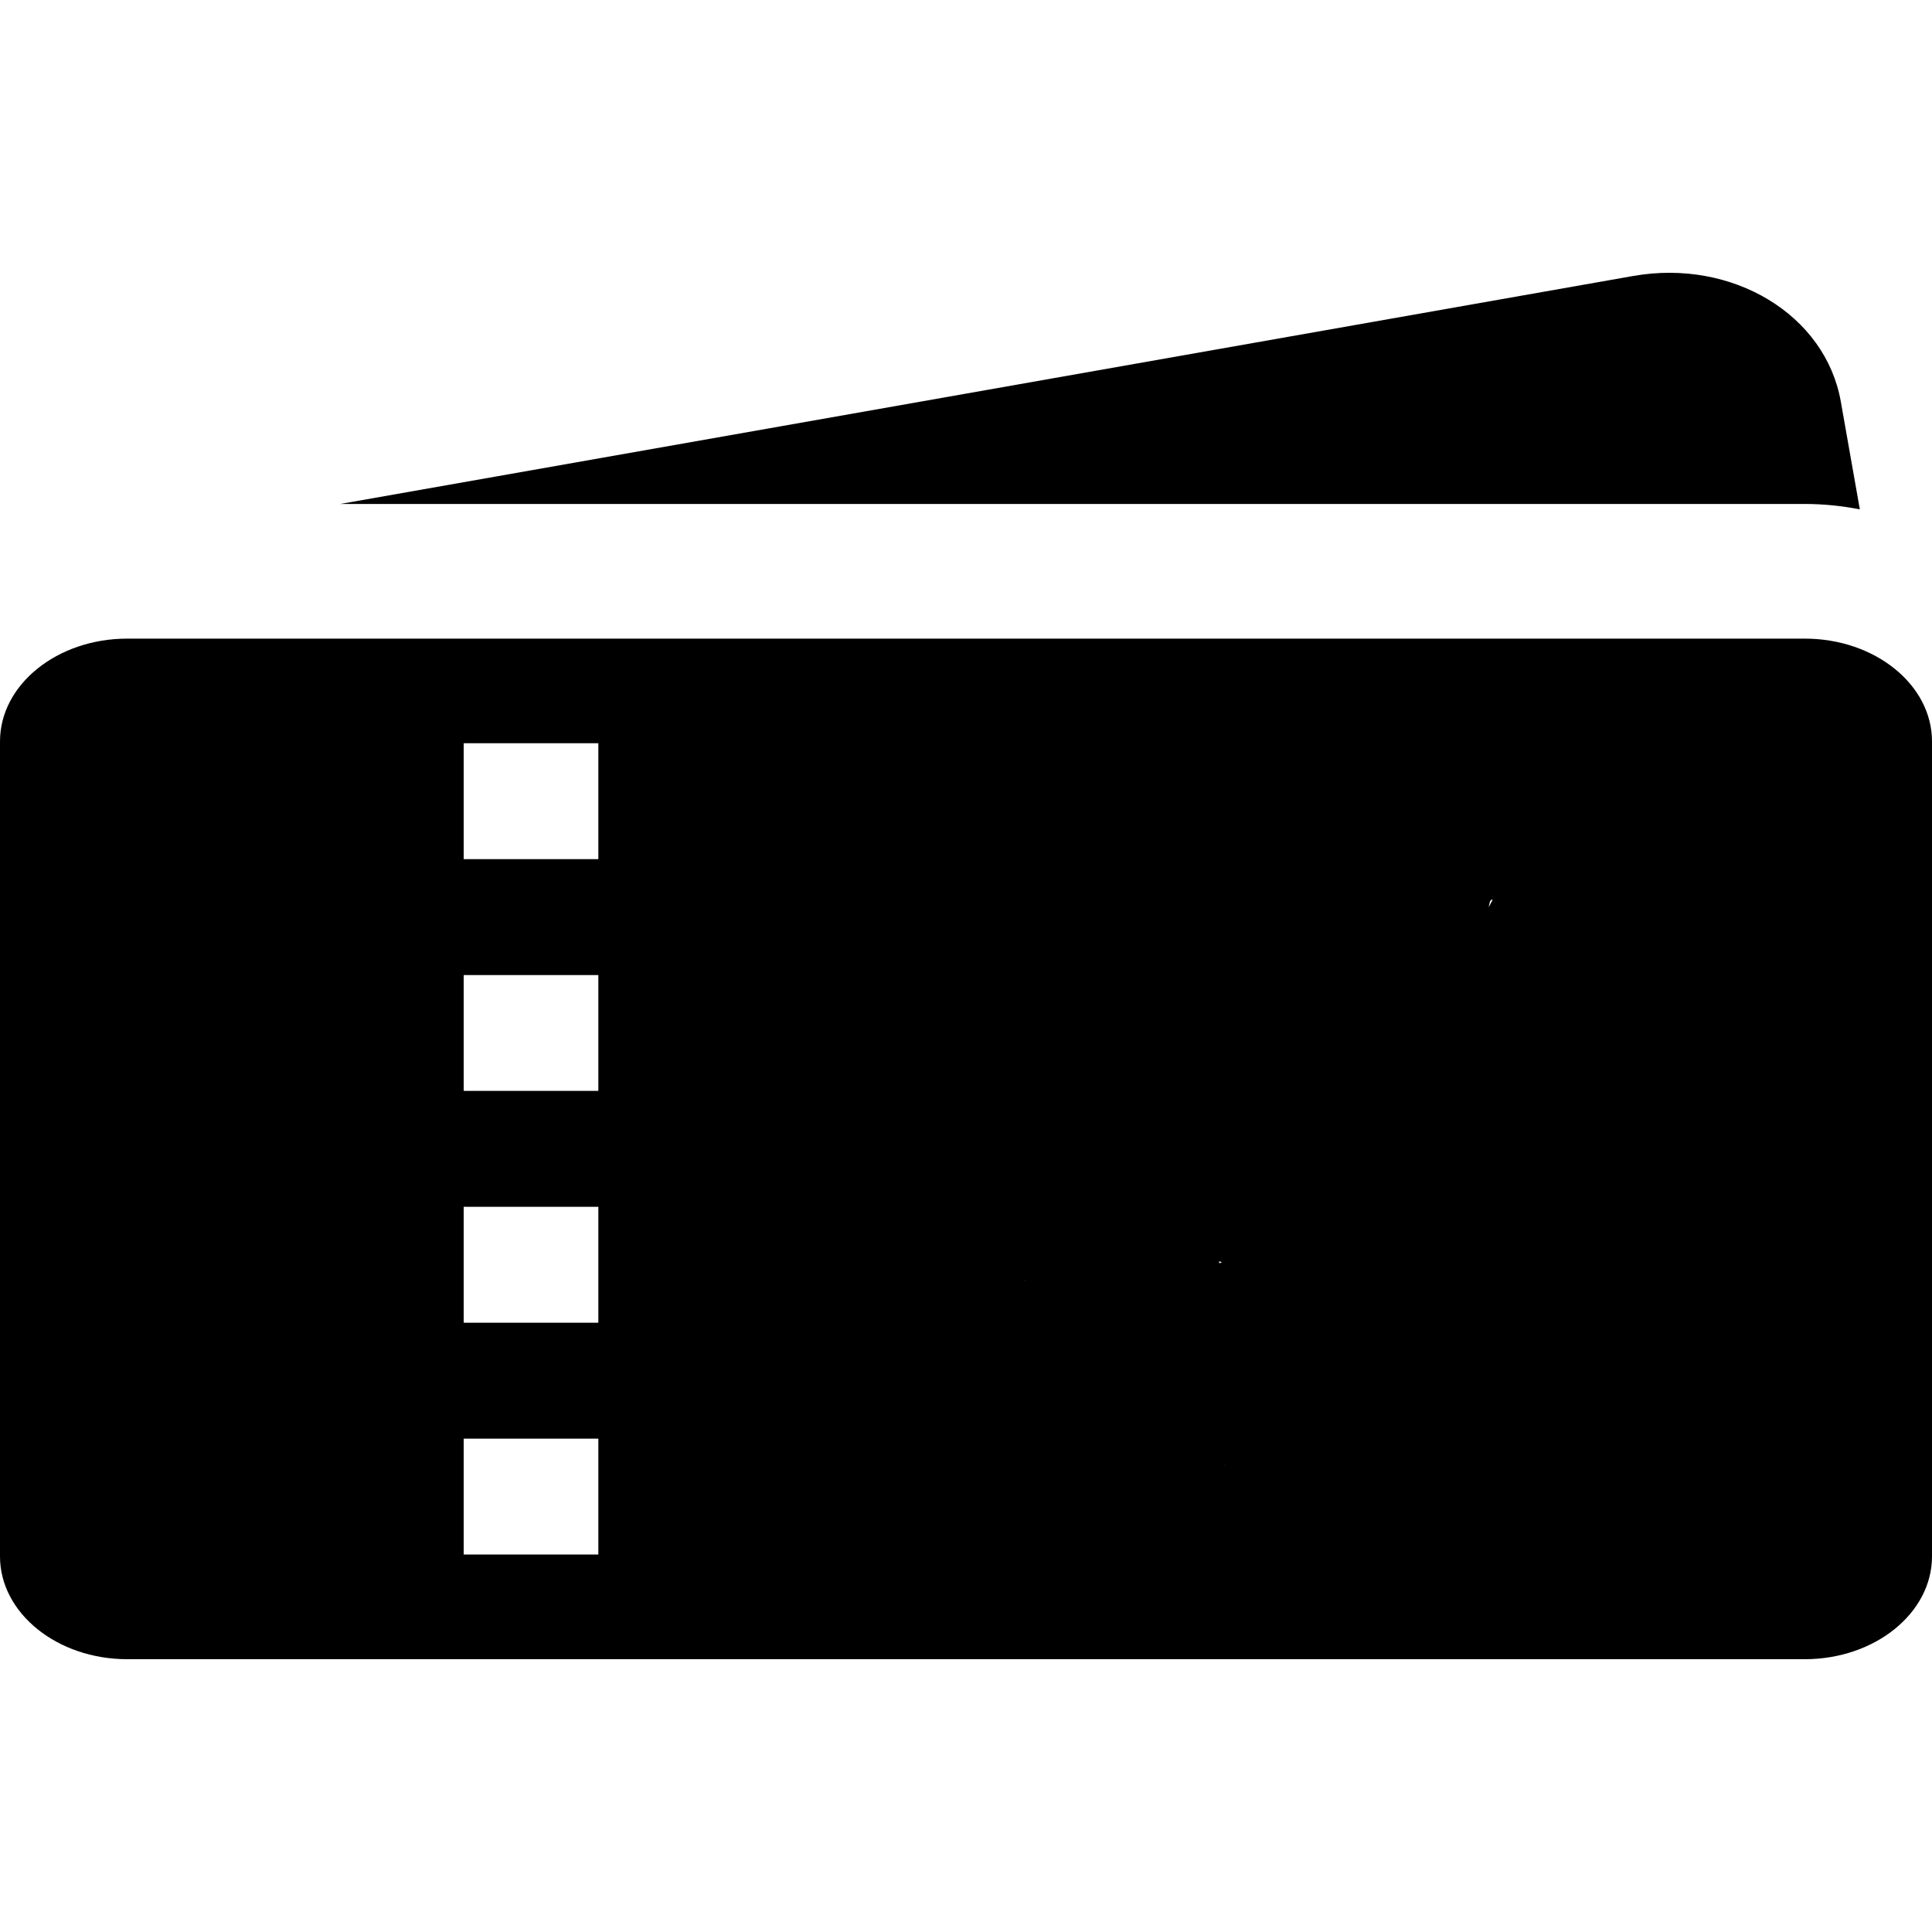 <svg width="20" height="20" viewBox="0 0 20 20" fill="none" xmlns="http://www.w3.org/2000/svg">
<path d="M19.253 5.273L19.056 4.157C18.897 3.258 17.935 2.676 16.906 2.857L3.522 5.217H18.683C18.878 5.217 19.069 5.237 19.253 5.273Z" fill="black"/>
<path d="M18.683 6.611H1.317C0.591 6.611 0 7.088 0 7.675V16.112C0 16.698 0.591 17.176 1.317 17.176H18.683C19.409 17.176 20 16.698 20 16.112V7.675C20 7.088 19.409 6.611 18.683 6.611ZM6.194 16.092H4.8V14.893H6.194V16.092ZM6.194 13.693H4.8V12.493H6.194V13.693ZM6.194 11.293H4.8V10.094H6.194V11.293ZM6.194 8.894H4.8V7.694H6.194V8.894ZM16.436 10.338L9.143 11.636L16.329 14.57L16.571 14C16.783 12.889 15.774 13.774 15.714 13.714L14.132 12.493L11.714 13.429L12.286 14.572L12.681 15.167C12.636 15.212 12.616 11.473 12.571 11.429L10.611 13.259C10.566 13.214 11.914 13.473 11.959 13.429L11.714 13.143L11.959 12.966L13.267 11.636L12.857 10.857C12.798 10.798 14.406 10.917 14.465 10.857L11.208 9.448L14.132 14.83L15.425 9.328C15.721 9.033 13.25 12.48 13.529 12.759C13.807 13.038 16.73 10.043 16.436 10.338Z" fill="black"/>
</svg>
